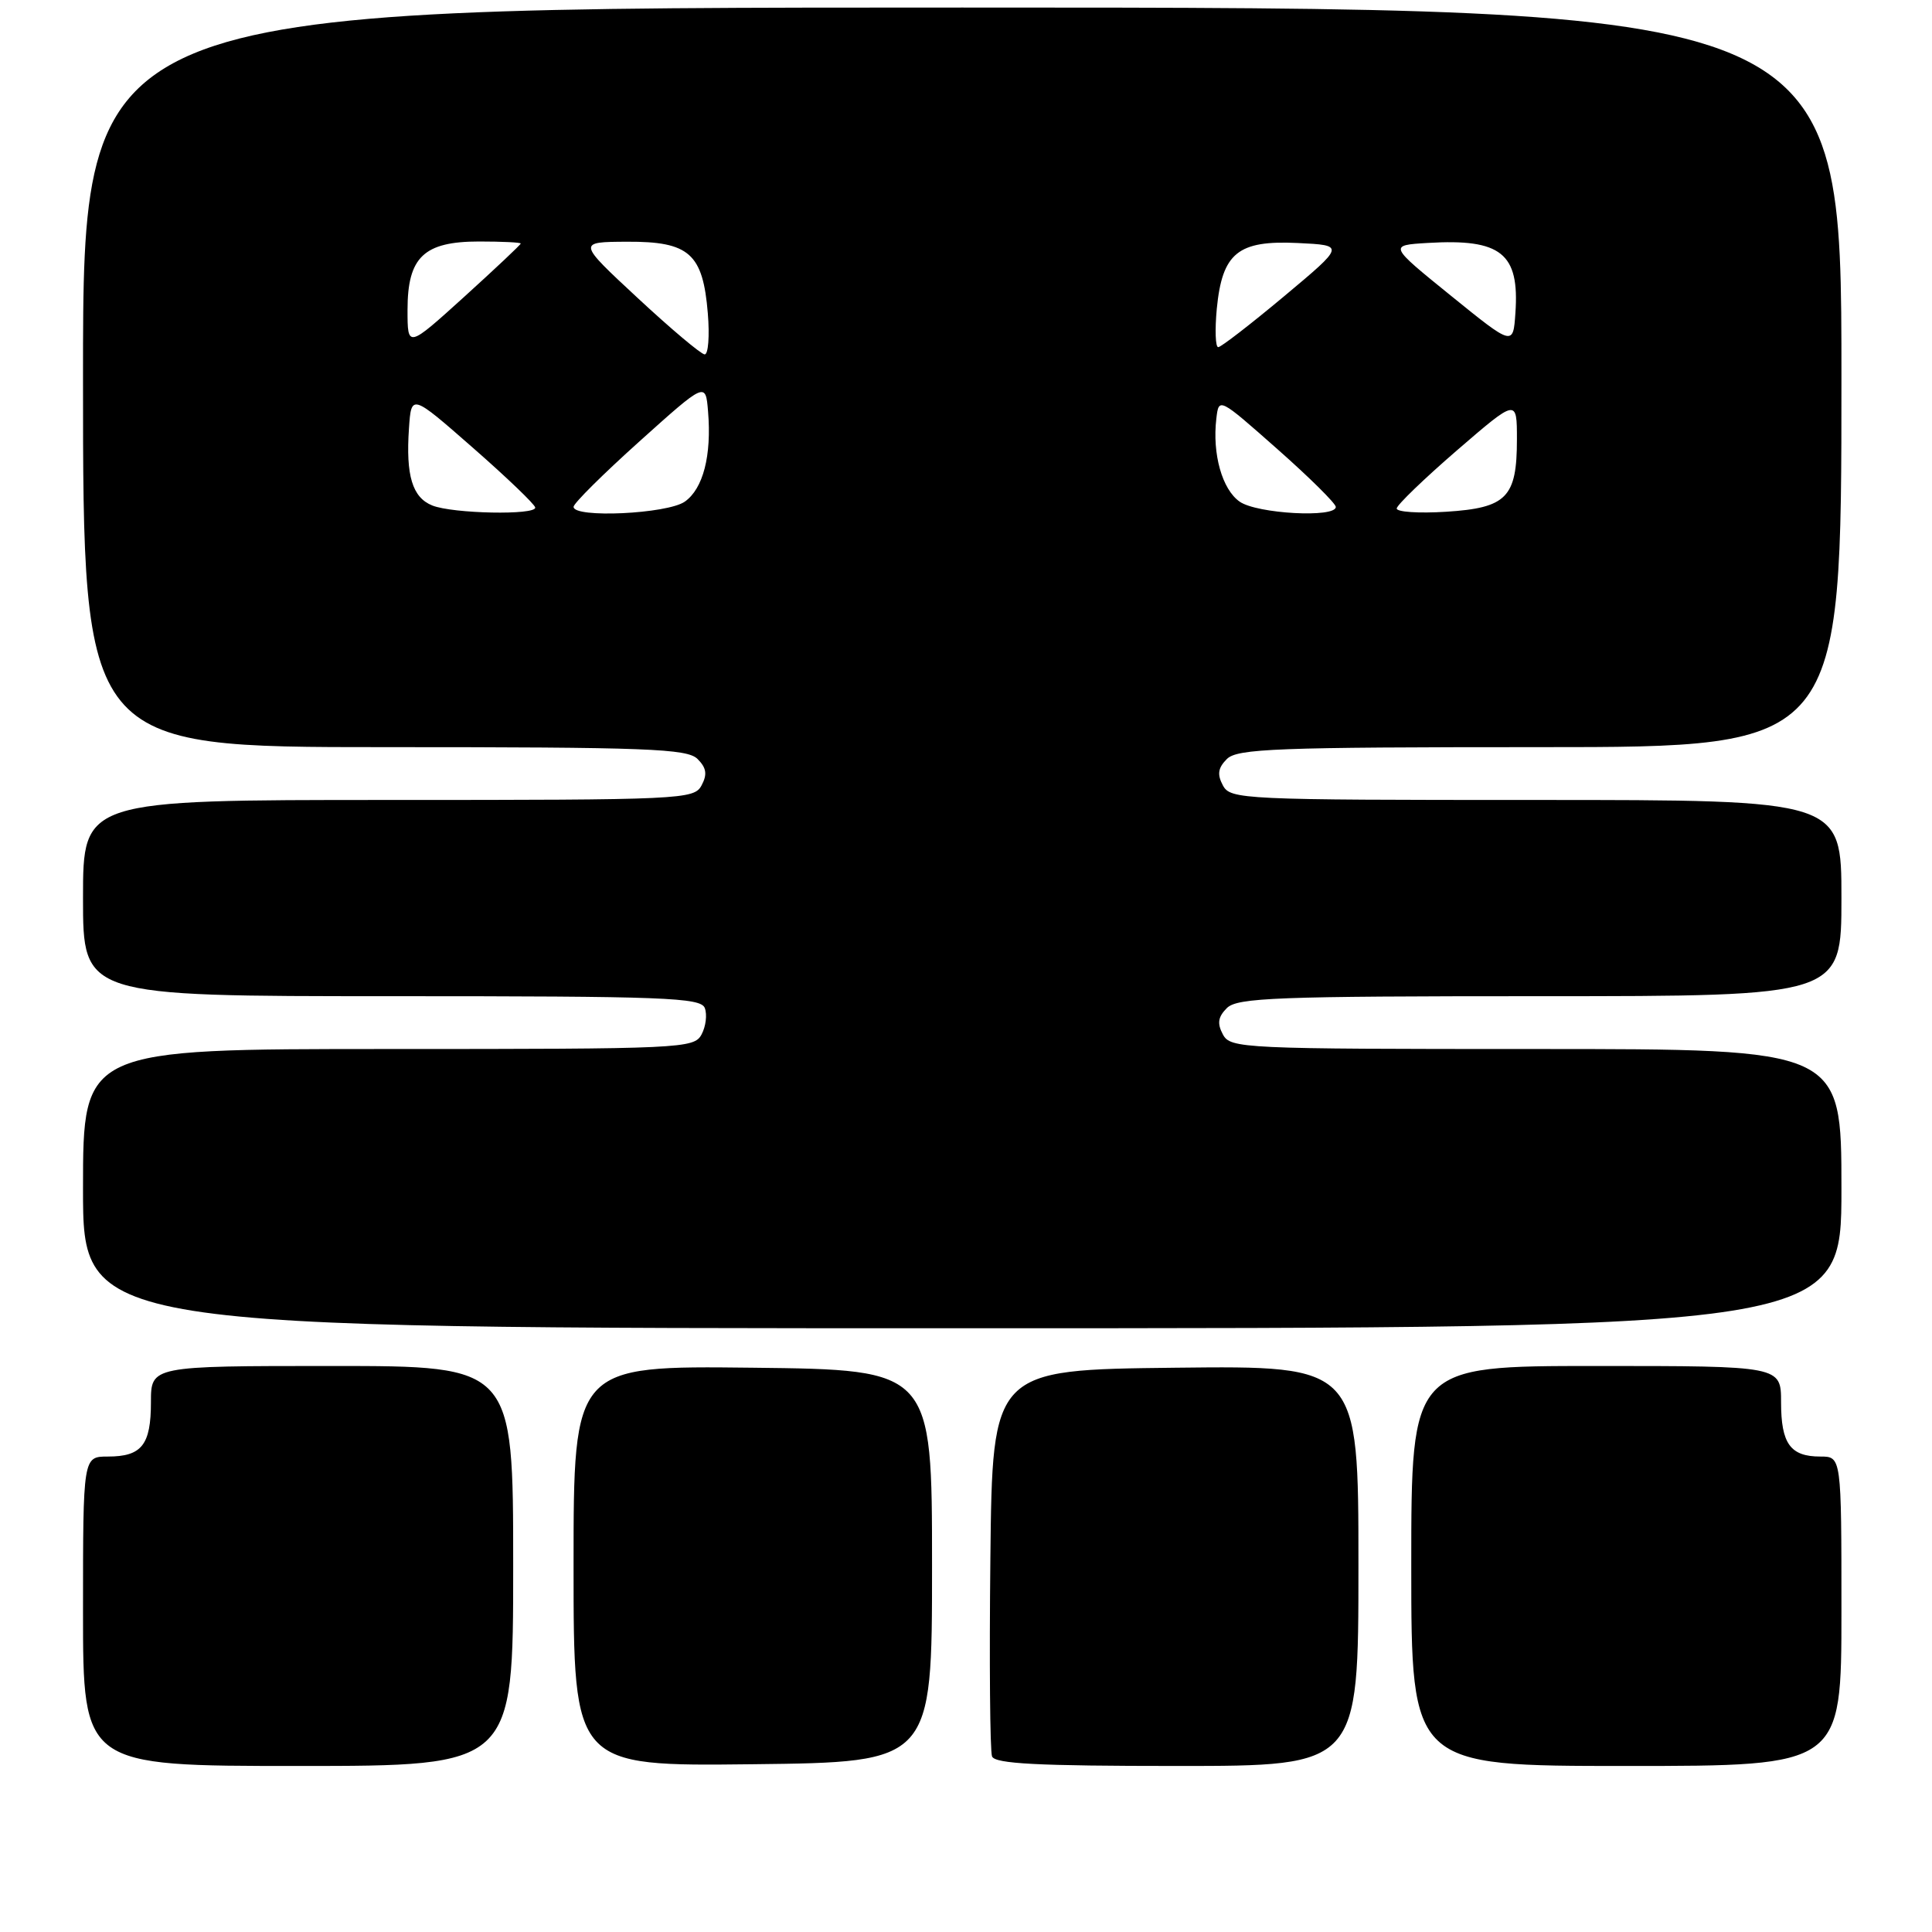 <?xml version="1.0" encoding="UTF-8" standalone="no"?>
<!DOCTYPE svg PUBLIC "-//W3C//DTD SVG 1.1//EN" "http://www.w3.org/Graphics/SVG/1.1/DTD/svg11.dtd" >
<svg xmlns="http://www.w3.org/2000/svg" xmlns:xlink="http://www.w3.org/1999/xlink" version="1.1" viewBox="0 0 256 256">
 <g >
 <path fill="currentColor"
d=" M 68.00 207.50 C 68.00 181.00 68.00 181.00 44.00 181.00 C 20.00 181.00 20.00 181.00 20.00 185.80 C 20.00 191.46 18.78 193.00 14.30 193.00 C 11.00 193.00 11.00 193.00 11.00 213.50 C 11.00 234.00 11.00 234.00 39.50 234.00 C 68.00 234.00 68.00 234.00 68.00 207.50 Z  M 123.50 207.50 C 123.50 181.50 123.50 181.50 99.75 181.23 C 76.00 180.96 76.00 180.96 76.00 207.50 C 76.00 234.04 76.00 234.04 99.75 233.77 C 123.50 233.50 123.50 233.50 123.50 207.50 Z  M 180.00 207.48 C 180.00 180.96 180.00 180.96 155.75 181.23 C 131.50 181.50 131.50 181.50 131.23 206.48 C 131.08 220.22 131.18 232.03 131.45 232.73 C 131.82 233.71 137.48 234.00 155.97 234.00 C 180.00 234.00 180.00 234.00 180.00 207.48 Z  M 244.00 213.50 C 244.00 193.00 244.00 193.00 241.20 193.00 C 237.23 193.00 236.00 191.30 236.00 185.80 C 236.00 181.00 236.00 181.00 211.50 181.00 C 187.00 181.00 187.00 181.00 187.00 207.50 C 187.00 234.00 187.00 234.00 215.50 234.00 C 244.00 234.00 244.00 234.00 244.00 213.50 Z  M 244.00 157.50 C 244.00 139.00 244.00 139.00 203.54 139.00 C 164.58 139.00 163.03 138.93 162.04 137.07 C 161.26 135.61 161.39 134.75 162.57 133.57 C 163.95 132.20 169.13 132.00 204.07 132.00 C 244.00 132.00 244.00 132.00 244.00 119.00 C 244.00 106.00 244.00 106.00 203.54 106.00 C 164.58 106.00 163.03 105.93 162.04 104.07 C 161.26 102.61 161.39 101.75 162.57 100.57 C 163.95 99.20 169.13 99.00 204.07 99.00 C 244.00 99.00 244.00 99.00 244.00 50.00 C 244.00 1.00 244.00 1.00 127.50 1.00 C 11.00 1.00 11.00 1.00 11.00 50.00 C 11.00 99.00 11.00 99.00 50.93 99.00 C 85.87 99.00 91.05 99.20 92.43 100.57 C 93.61 101.75 93.74 102.61 92.96 104.07 C 91.97 105.93 90.42 106.00 51.46 106.00 C 11.00 106.00 11.00 106.00 11.00 119.00 C 11.00 132.00 11.00 132.00 51.89 132.00 C 88.16 132.00 92.85 132.18 93.39 133.57 C 93.72 134.44 93.53 136.01 92.96 137.07 C 91.97 138.93 90.40 139.00 51.46 139.00 C 11.00 139.00 11.00 139.00 11.00 157.50 C 11.00 176.00 11.00 176.00 127.50 176.00 C 244.00 176.00 244.00 176.00 244.00 157.50 Z  M 57.28 66.98 C 54.64 65.92 53.76 63.02 54.19 56.77 C 54.50 52.18 54.50 52.18 62.67 59.34 C 67.17 63.28 70.88 66.84 70.92 67.25 C 71.03 68.29 60.00 68.07 57.28 66.98 Z  M 76.00 67.16 C 76.00 66.70 79.94 62.79 84.75 58.47 C 93.50 50.61 93.50 50.61 93.82 54.51 C 94.31 60.37 93.17 64.76 90.74 66.47 C 88.41 68.10 76.00 68.68 76.00 67.16 Z  M 164.26 66.47 C 161.94 64.85 160.62 60.15 161.17 55.48 C 161.50 52.65 161.50 52.65 169.25 59.50 C 173.51 63.26 177.00 66.72 177.00 67.17 C 177.00 68.65 166.55 68.08 164.26 66.47 Z  M 185.07 67.37 C 185.12 66.89 188.72 63.42 193.07 59.66 C 201.00 52.82 201.00 52.82 201.00 58.22 C 201.00 65.92 199.65 67.30 191.62 67.81 C 187.98 68.04 185.03 67.84 185.07 67.37 Z  M 84.50 39.49 C 76.50 32.06 76.50 32.06 83.10 32.03 C 91.34 31.99 93.14 33.59 93.79 41.52 C 94.04 44.53 93.85 46.98 93.37 46.96 C 92.89 46.94 88.90 43.58 84.50 39.49 Z  M 54.00 41.06 C 54.00 34.06 56.16 32.00 63.50 32.00 C 66.53 32.00 69.00 32.12 69.00 32.27 C 69.00 32.42 65.62 35.60 61.50 39.34 C 54.00 46.13 54.00 46.13 54.00 41.06 Z  M 161.23 40.92 C 161.95 33.51 164.03 31.82 171.95 32.20 C 178.23 32.50 178.23 32.50 170.16 39.25 C 165.72 42.96 161.79 46.00 161.42 46.00 C 161.05 46.00 160.97 43.71 161.23 40.92 Z  M 192.25 39.18 C 184.00 32.50 184.00 32.50 189.20 32.19 C 198.91 31.61 201.35 33.56 200.80 41.46 C 200.50 45.86 200.50 45.86 192.25 39.18 Z "/>
</g>
</svg>